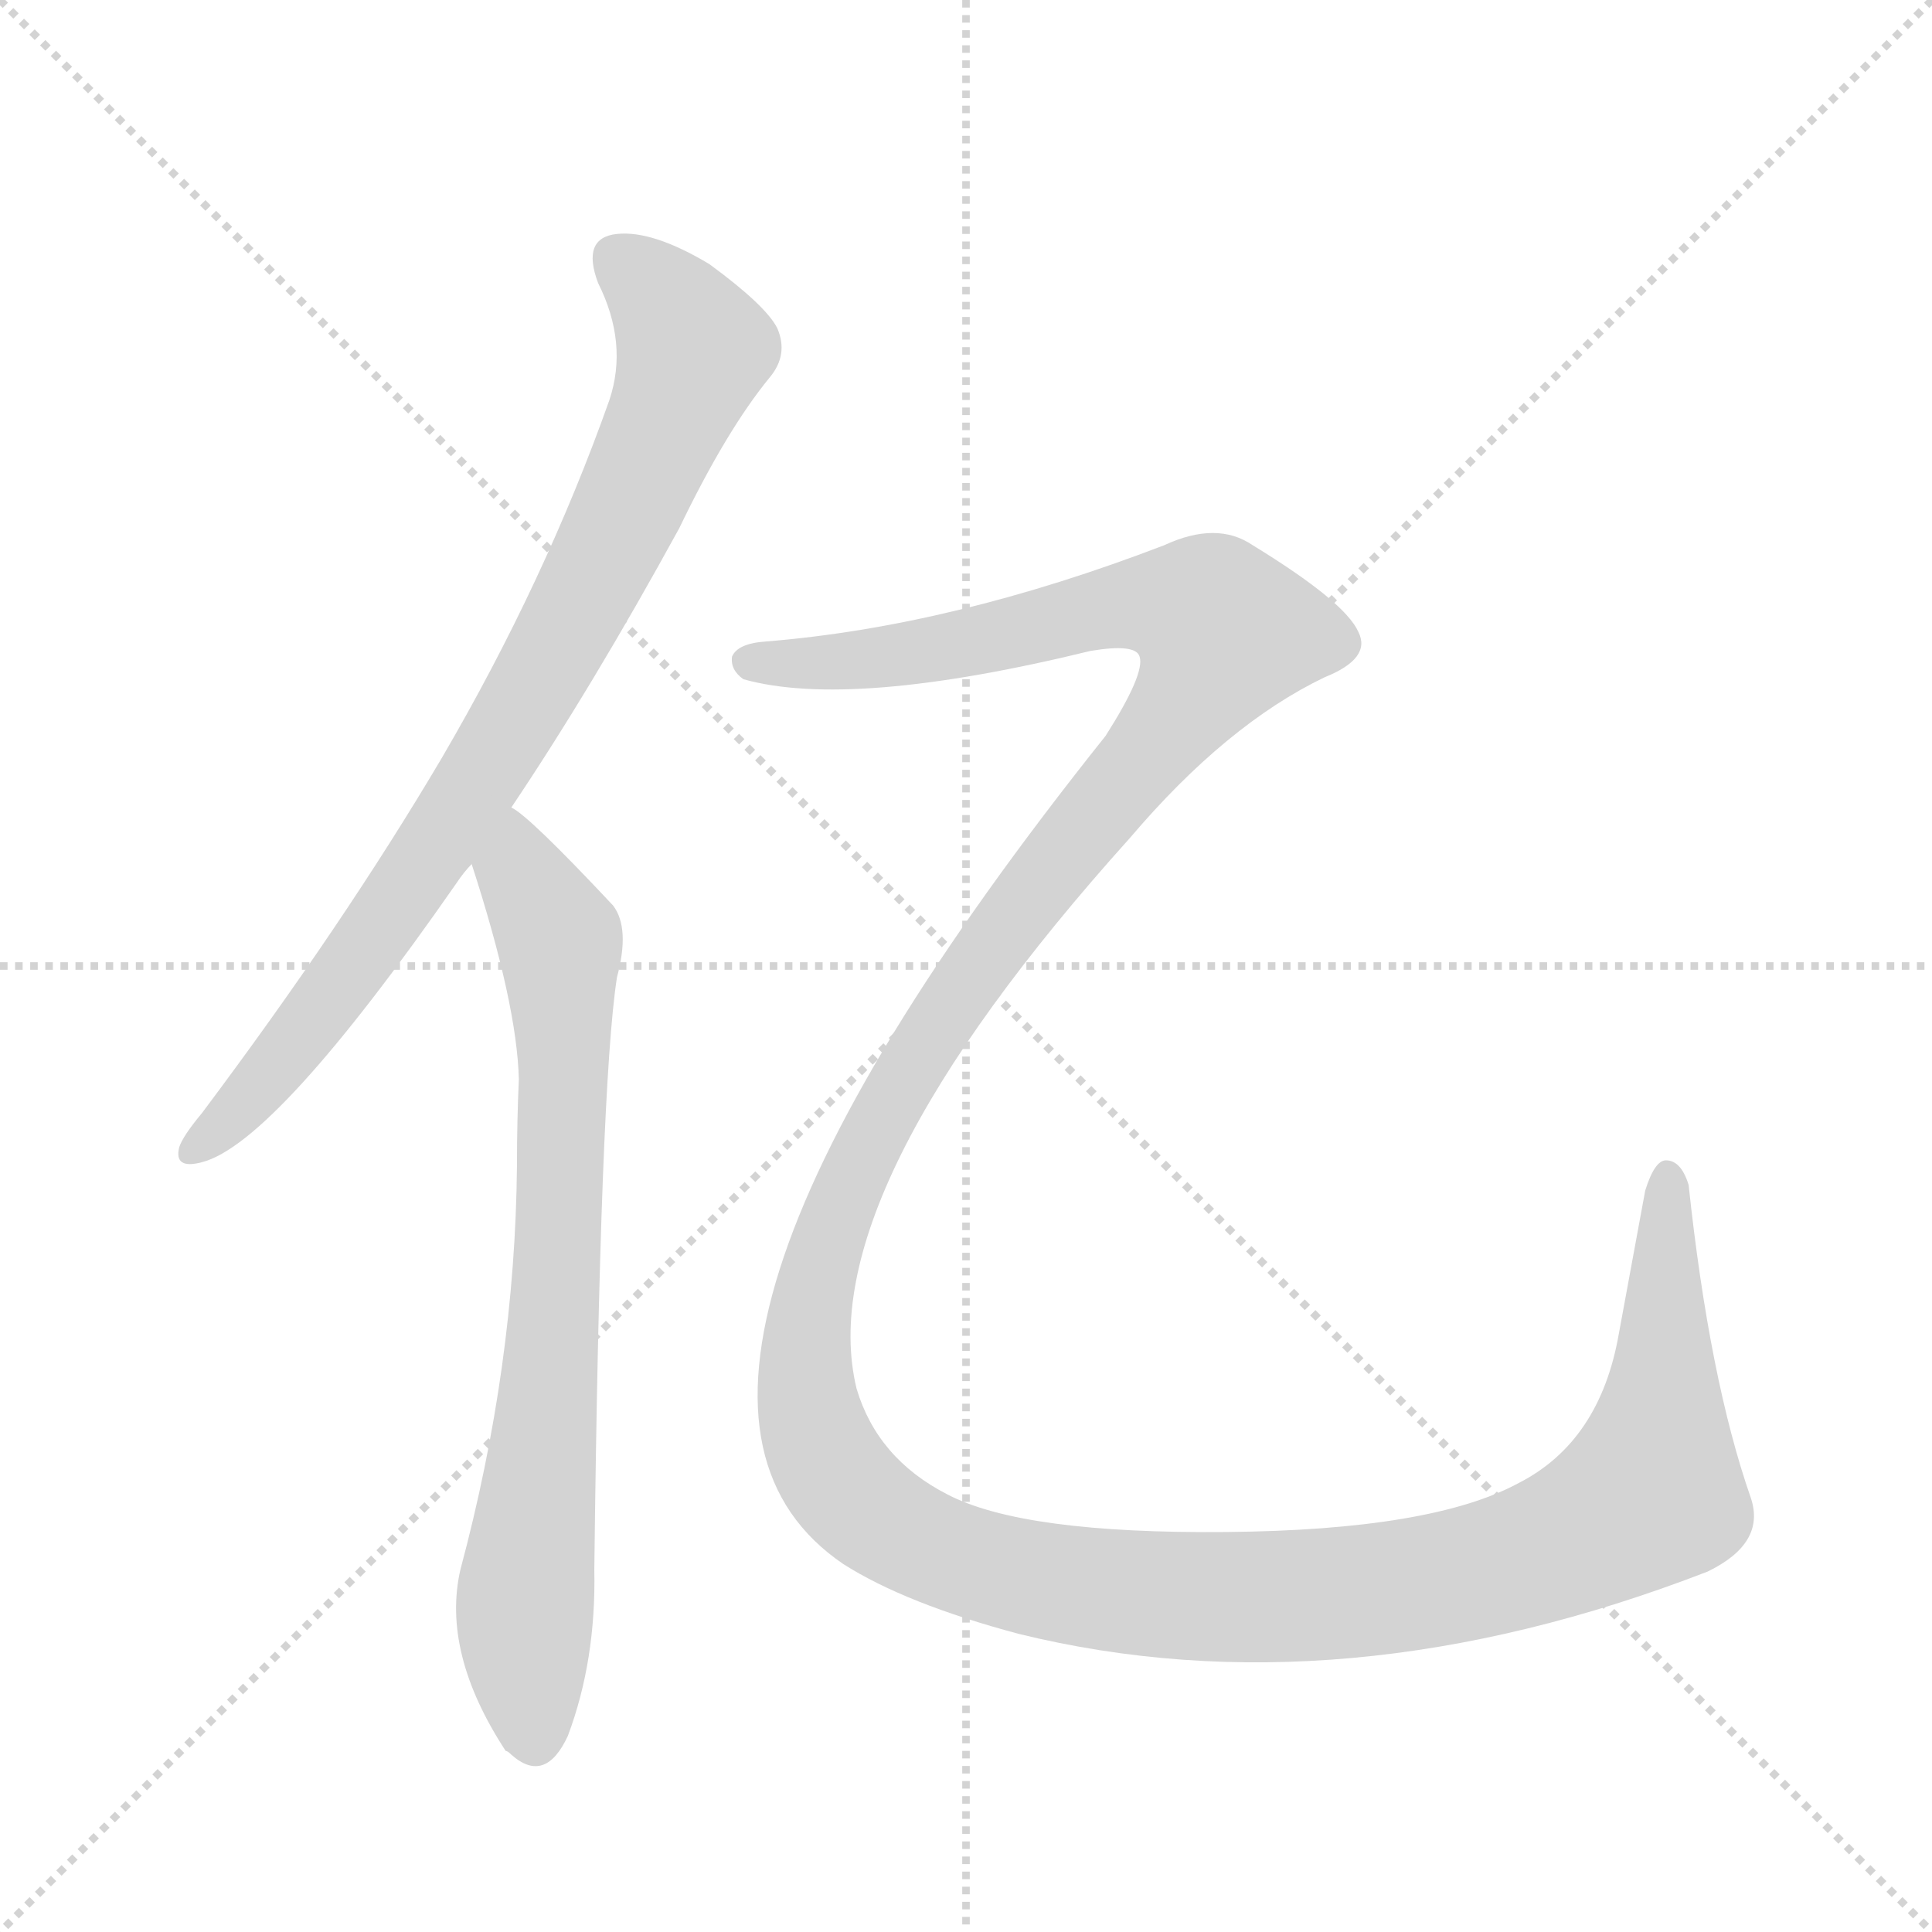 <svg version="1.1" viewBox="0 0 1024 1024" xmlns="http://www.w3.org/2000/svg">
  <g stroke="lightgray" stroke-dasharray="1,1" stroke-width="1" transform="scale(4, 4)">
    <line x1="0" y1="0" x2="256" y2="256"></line>
    <line x1="256" y1="0" x2="0" y2="256"></line>
    <line x1="128" y1="0" x2="128" y2="256"></line>
    <line x1="0" y1="128" x2="256" y2="128"></line>
  </g>
  <g transform="scale(1, -1) translate(0, -848)">
    <style type="text/css">
      
        @keyframes keyframes0 {
          from {
            stroke: blue;
            stroke-dashoffset: 819;
            stroke-width: 128;
          }
          73% {
            animation-timing-function: step-end;
            stroke: blue;
            stroke-dashoffset: 0;
            stroke-width: 128;
          }
          to {
            stroke: black;
            stroke-width: 1024;
          }
        }
        #make-me-a-hanzi-animation-0 {
          animation: keyframes0 0.917s both;
          animation-delay: 0s;
          animation-timing-function: linear;
        }
      
        @keyframes keyframes1 {
          from {
            stroke: blue;
            stroke-dashoffset: 748;
            stroke-width: 128;
          }
          71% {
            animation-timing-function: step-end;
            stroke: blue;
            stroke-dashoffset: 0;
            stroke-width: 128;
          }
          to {
            stroke: black;
            stroke-width: 1024;
          }
        }
        #make-me-a-hanzi-animation-1 {
          animation: keyframes1 0.859s both;
          animation-delay: 0.917s;
          animation-timing-function: linear;
        }
      
        @keyframes keyframes2 {
          from {
            stroke: blue;
            stroke-dashoffset: 1659;
            stroke-width: 128;
          }
          84% {
            animation-timing-function: step-end;
            stroke: blue;
            stroke-dashoffset: 0;
            stroke-width: 128;
          }
          to {
            stroke: black;
            stroke-width: 1024;
          }
        }
        #make-me-a-hanzi-animation-2 {
          animation: keyframes2 1.6s both;
          animation-delay: 1.775s;
          animation-timing-function: linear;
        }
      
    </style>
    
      <path d="M 271 420 Q 314 484 360 568 Q 385 620 408 648 Q 418 660 412 674 Q 406 686 376 708 Q 346 726 327 724 Q 308 722 317 698 Q 333 666 323 636 Q 289 540 234 446 Q 182 358 107 258 Q 97 246 95 240 Q 92 228 107 232 Q 146 242 242 380 Q 246 386 250 390 L 271 420 Z" fill="lightgray"></path>
    
      <path d="M 250 390 Q 274 316 275 276 Q 274 254 274 230 Q 273 124 244 16 Q 234 -28 268 -80 Q 269 -80 271 -82 Q 289 -98 301 -72 Q 316 -32 315 16 Q 318 272 327 330 Q 334 356 325 368 Q 280 416 271 420 C 247 439 241 419 250 390 Z" fill="lightgray"></path>
    
      <path d="M 406 508 Q 391 507 388 500 Q 387 493 394 488 Q 451 472 578 503 Q 602 507 604 500 Q 607 491 586 458 Q 310 112 447 19 Q 480 -2 540 -18 Q 711 -60 905 15 Q 936 30 928 54 Q 906 117 895 220 Q 891 233 883 233 Q 877 233 872 217 L 858 141 Q 848 84 805 62 Q 759 37 650 36 Q 542 35 502 56 Q 465 75 454 112 Q 429 215 599 404 Q 650 464 702 489 Q 727 499 720 513 Q 713 529 664 559 Q 645 572 617 559 Q 505 516 406 508 Z" fill="lightgray"></path>
    
    
      <clipPath id="make-me-a-hanzi-clip-0">
        <path d="M 271 420 Q 314 484 360 568 Q 385 620 408 648 Q 418 660 412 674 Q 406 686 376 708 Q 346 726 327 724 Q 308 722 317 698 Q 333 666 323 636 Q 289 540 234 446 Q 182 358 107 258 Q 97 246 95 240 Q 92 228 107 232 Q 146 242 242 380 Q 246 386 250 390 L 271 420 Z"></path>
      </clipPath>
      <path clip-path="url(#make-me-a-hanzi-clip-0)" d="M 328 709 L 346 695 L 367 663 L 331 574 L 279 475 L 219 380 L 140 274 L 104 240" fill="none" id="make-me-a-hanzi-animation-0" stroke-dasharray="691 1382" stroke-linecap="round"></path>
    
      <clipPath id="make-me-a-hanzi-clip-1">
        <path d="M 250 390 Q 274 316 275 276 Q 274 254 274 230 Q 273 124 244 16 Q 234 -28 268 -80 Q 269 -80 271 -82 Q 289 -98 301 -72 Q 316 -32 315 16 Q 318 272 327 330 Q 334 356 325 368 Q 280 416 271 420 C 247 439 241 419 250 390 Z"></path>
      </clipPath>
      <path clip-path="url(#make-me-a-hanzi-clip-1)" d="M 270 413 L 276 385 L 297 350 L 297 198 L 278 -5 L 284 -71" fill="none" id="make-me-a-hanzi-animation-1" stroke-dasharray="620 1240" stroke-linecap="round"></path>
    
      <clipPath id="make-me-a-hanzi-clip-2">
        <path d="M 406 508 Q 391 507 388 500 Q 387 493 394 488 Q 451 472 578 503 Q 602 507 604 500 Q 607 491 586 458 Q 310 112 447 19 Q 480 -2 540 -18 Q 711 -60 905 15 Q 936 30 928 54 Q 906 117 895 220 Q 891 233 883 233 Q 877 233 872 217 L 858 141 Q 848 84 805 62 Q 759 37 650 36 Q 542 35 502 56 Q 465 75 454 112 Q 429 215 599 404 Q 650 464 702 489 Q 727 499 720 513 Q 713 529 664 559 Q 645 572 617 559 Q 505 516 406 508 Z"></path>
      </clipPath>
      <path clip-path="url(#make-me-a-hanzi-clip-2)" d="M 397 497 L 491 503 L 601 528 L 641 522 L 649 513 L 631 478 L 510 327 L 464 251 L 436 184 L 427 125 L 434 82 L 455 52 L 486 31 L 568 7 L 669 1 L 744 7 L 835 33 L 875 58 L 884 226" fill="none" id="make-me-a-hanzi-animation-2" stroke-dasharray="1531 3062" stroke-linecap="round"></path>
    
  </g>
</svg>
